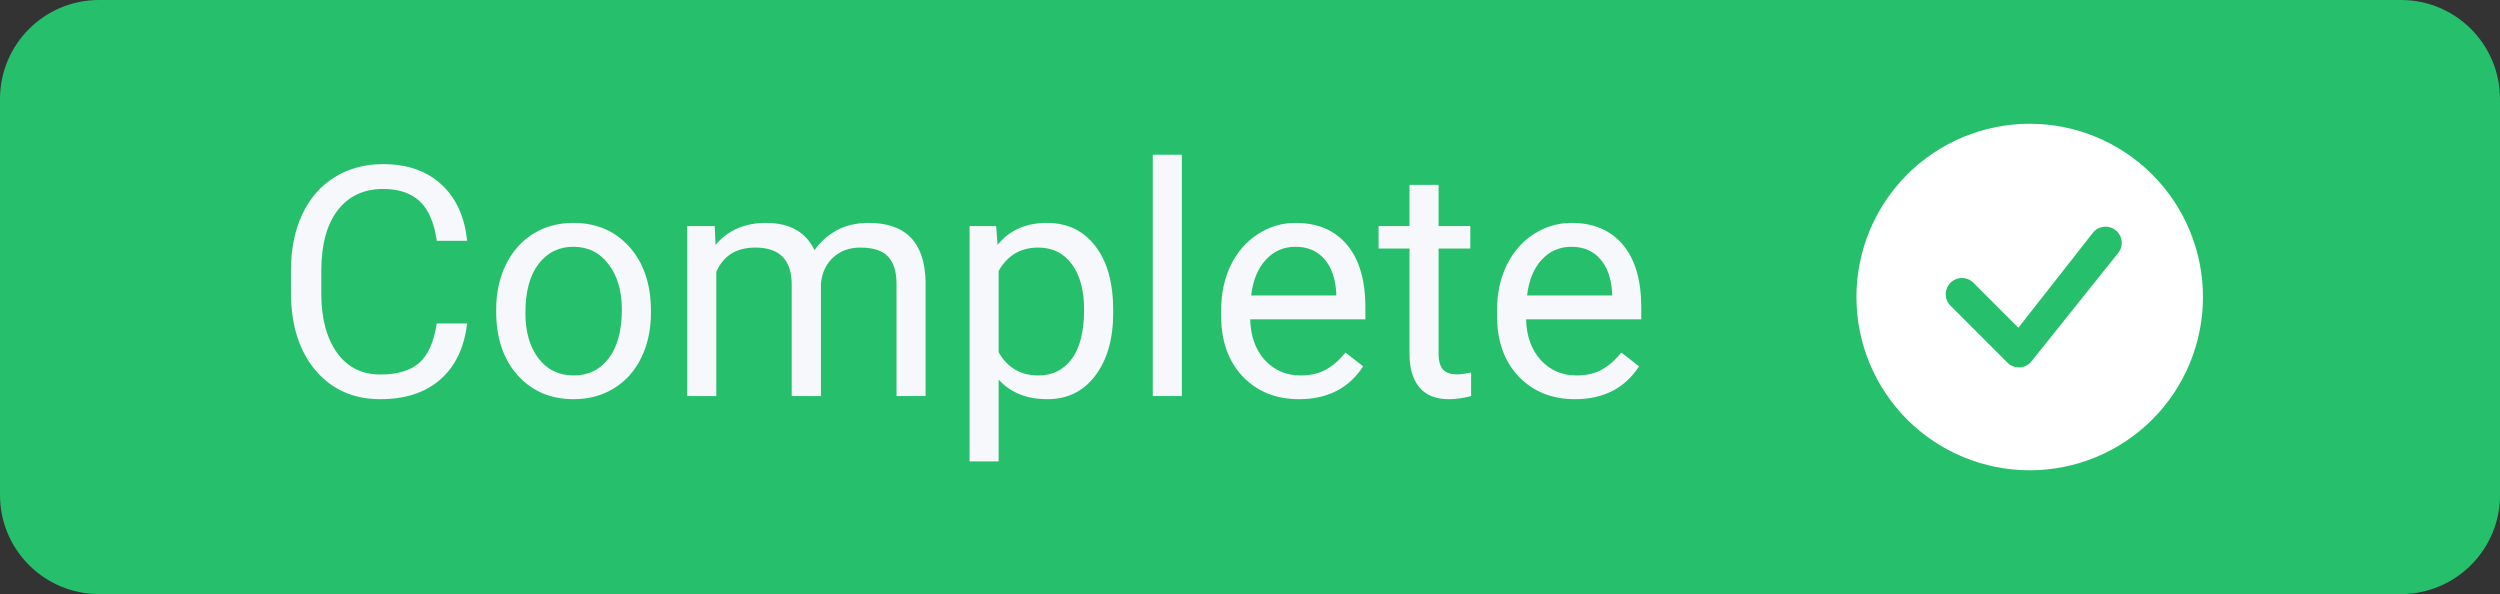 <svg width="101" height="24" viewBox="0 0 101 24" fill="none" xmlns="http://www.w3.org/2000/svg">
<rect x="0" y="0" width="101" height="24" fill="#333333" stroke="none"/>
<path d="M0 4C0 1.791 1.791 0 4 0H97C99.209 0 101 1.791 101 4V20C101 22.209 99.209 24 97 24H4C1.791 24 0 22.209 0 20V4Z" fill="#26BF6C"/>
<path d="M18.871 13.067C18.757 14.045 18.395 14.8 17.786 15.334C17.18 15.863 16.374 16.127 15.367 16.127C14.275 16.127 13.399 15.736 12.739 14.953C12.083 14.17 11.755 13.122 11.755 11.81V10.922C11.755 10.063 11.908 9.307 12.212 8.656C12.521 8.004 12.957 7.505 13.52 7.158C14.083 6.806 14.735 6.631 15.475 6.631C16.457 6.631 17.244 6.906 17.836 7.456C18.429 8.002 18.774 8.759 18.871 9.729H17.646C17.54 8.992 17.31 8.459 16.954 8.129C16.603 7.799 16.11 7.634 15.475 7.634C14.697 7.634 14.085 7.922 13.641 8.497C13.2 9.073 12.98 9.891 12.98 10.954V11.849C12.98 12.852 13.19 13.649 13.609 14.242C14.028 14.834 14.614 15.13 15.367 15.13C16.044 15.13 16.563 14.978 16.922 14.673C17.286 14.364 17.527 13.829 17.646 13.067H18.871ZM20.045 12.502C20.045 11.83 20.177 11.224 20.439 10.687C20.706 10.15 21.074 9.735 21.544 9.443C22.017 9.151 22.557 9.005 23.162 9.005C24.097 9.005 24.853 9.329 25.428 9.976C26.008 10.623 26.298 11.485 26.298 12.56V12.642C26.298 13.311 26.169 13.912 25.911 14.445C25.657 14.974 25.291 15.386 24.812 15.683C24.338 15.979 23.793 16.127 23.175 16.127C22.244 16.127 21.488 15.803 20.909 15.156C20.333 14.508 20.045 13.651 20.045 12.585V12.502ZM21.226 12.642C21.226 13.404 21.402 14.015 21.753 14.477C22.108 14.938 22.582 15.168 23.175 15.168C23.771 15.168 24.245 14.936 24.597 14.47C24.948 14.001 25.123 13.345 25.123 12.502C25.123 11.749 24.944 11.14 24.584 10.674C24.229 10.205 23.755 9.97 23.162 9.97C22.582 9.97 22.115 10.2 21.759 10.662C21.404 11.123 21.226 11.783 21.226 12.642ZM28.875 9.132L28.907 9.894C29.41 9.301 30.09 9.005 30.944 9.005C31.905 9.005 32.559 9.373 32.906 10.109C33.134 9.779 33.431 9.513 33.794 9.31C34.163 9.106 34.596 9.005 35.096 9.005C36.602 9.005 37.368 9.803 37.394 11.398V16H36.219V11.468C36.219 10.977 36.107 10.611 35.883 10.37C35.658 10.124 35.282 10.002 34.753 10.002C34.317 10.002 33.955 10.133 33.667 10.395C33.38 10.653 33.213 11.002 33.166 11.442V16H31.985V11.499C31.985 10.501 31.497 10.002 30.519 10.002C29.749 10.002 29.222 10.329 28.939 10.985V16H27.764V9.132H28.875ZM44.973 12.642C44.973 13.687 44.734 14.53 44.255 15.168C43.777 15.807 43.13 16.127 42.313 16.127C41.479 16.127 40.823 15.863 40.345 15.334V18.641H39.171V9.132H40.244L40.301 9.894C40.779 9.301 41.443 9.005 42.294 9.005C43.119 9.005 43.771 9.316 44.249 9.938C44.731 10.56 44.973 11.425 44.973 12.534V12.642ZM43.798 12.509C43.798 11.734 43.633 11.123 43.303 10.674C42.973 10.226 42.52 10.002 41.945 10.002C41.234 10.002 40.701 10.317 40.345 10.947V14.229C40.697 14.855 41.234 15.168 41.958 15.168C42.52 15.168 42.967 14.946 43.297 14.502C43.631 14.053 43.798 13.389 43.798 12.509ZM47.747 16H46.572V6.25H47.747V16ZM52.482 16.127C51.551 16.127 50.794 15.822 50.209 15.213C49.626 14.599 49.334 13.78 49.334 12.756V12.54C49.334 11.859 49.463 11.252 49.721 10.719C49.983 10.181 50.347 9.762 50.812 9.462C51.282 9.157 51.79 9.005 52.336 9.005C53.229 9.005 53.923 9.299 54.418 9.887C54.913 10.475 55.161 11.318 55.161 12.414V12.902H50.508C50.525 13.579 50.721 14.127 51.098 14.546C51.479 14.961 51.961 15.168 52.545 15.168C52.96 15.168 53.311 15.084 53.599 14.915C53.887 14.745 54.139 14.521 54.355 14.242L55.072 14.8C54.496 15.685 53.633 16.127 52.482 16.127ZM52.336 9.97C51.862 9.97 51.464 10.143 51.143 10.49C50.821 10.833 50.622 11.315 50.546 11.938H53.986V11.849C53.953 11.252 53.792 10.791 53.504 10.465C53.216 10.135 52.827 9.97 52.336 9.97ZM58.119 7.469V9.132H59.401V10.04H58.119V14.299C58.119 14.574 58.176 14.781 58.29 14.921C58.404 15.056 58.599 15.124 58.874 15.124C59.009 15.124 59.196 15.099 59.433 15.048V16C59.124 16.085 58.823 16.127 58.531 16.127C58.007 16.127 57.611 15.968 57.344 15.651C57.078 15.334 56.944 14.883 56.944 14.299V10.04H55.694V9.132H56.944V7.469H58.119ZM63.628 16.127C62.697 16.127 61.94 15.822 61.356 15.213C60.772 14.599 60.48 13.78 60.48 12.756V12.54C60.48 11.859 60.609 11.252 60.867 10.719C61.13 10.181 61.493 9.762 61.959 9.462C62.429 9.157 62.937 9.005 63.482 9.005C64.375 9.005 65.069 9.299 65.564 9.887C66.06 10.475 66.307 11.318 66.307 12.414V12.902H61.654C61.671 13.579 61.868 14.127 62.245 14.546C62.626 14.961 63.108 15.168 63.692 15.168C64.107 15.168 64.458 15.084 64.746 14.915C65.033 14.745 65.285 14.521 65.501 14.242L66.218 14.8C65.643 15.685 64.779 16.127 63.628 16.127ZM63.482 9.97C63.008 9.97 62.611 10.143 62.289 10.49C61.967 10.833 61.769 11.315 61.692 11.938H65.133V11.849C65.099 11.252 64.938 10.791 64.65 10.465C64.363 10.135 63.973 9.97 63.482 9.97Z" fill="#F7F8FC"/>
<path fill-rule="evenodd" clip-rule="evenodd" d="M89 12C89 13.857 88.263 15.637 86.95 16.95C85.637 18.262 83.856 19 82 19C80.144 19 78.363 18.262 77.05 16.95C75.737 15.637 75 13.857 75 12C75 10.143 75.737 8.363 77.05 7.05C78.363 5.737 80.144 5 82 5C83.856 5 85.637 5.737 86.95 7.05C88.263 8.363 89 10.143 89 12ZM85.526 9.349C85.464 9.286 85.389 9.237 85.307 9.205C85.226 9.172 85.138 9.156 85.05 9.157C84.961 9.159 84.874 9.179 84.794 9.215C84.713 9.251 84.641 9.303 84.581 9.368L81.542 13.24L79.711 11.408C79.587 11.292 79.422 11.229 79.252 11.232C79.082 11.235 78.92 11.303 78.8 11.424C78.679 11.544 78.611 11.706 78.608 11.876C78.605 12.046 78.668 12.211 78.784 12.335L81.099 14.651C81.161 14.713 81.235 14.763 81.317 14.796C81.399 14.828 81.486 14.845 81.575 14.843C81.663 14.841 81.749 14.822 81.83 14.786C81.91 14.75 81.983 14.698 82.043 14.634L85.536 10.268C85.655 10.144 85.721 9.978 85.719 9.806C85.718 9.635 85.648 9.47 85.527 9.349H85.526Z" fill="white"/>
</svg>
